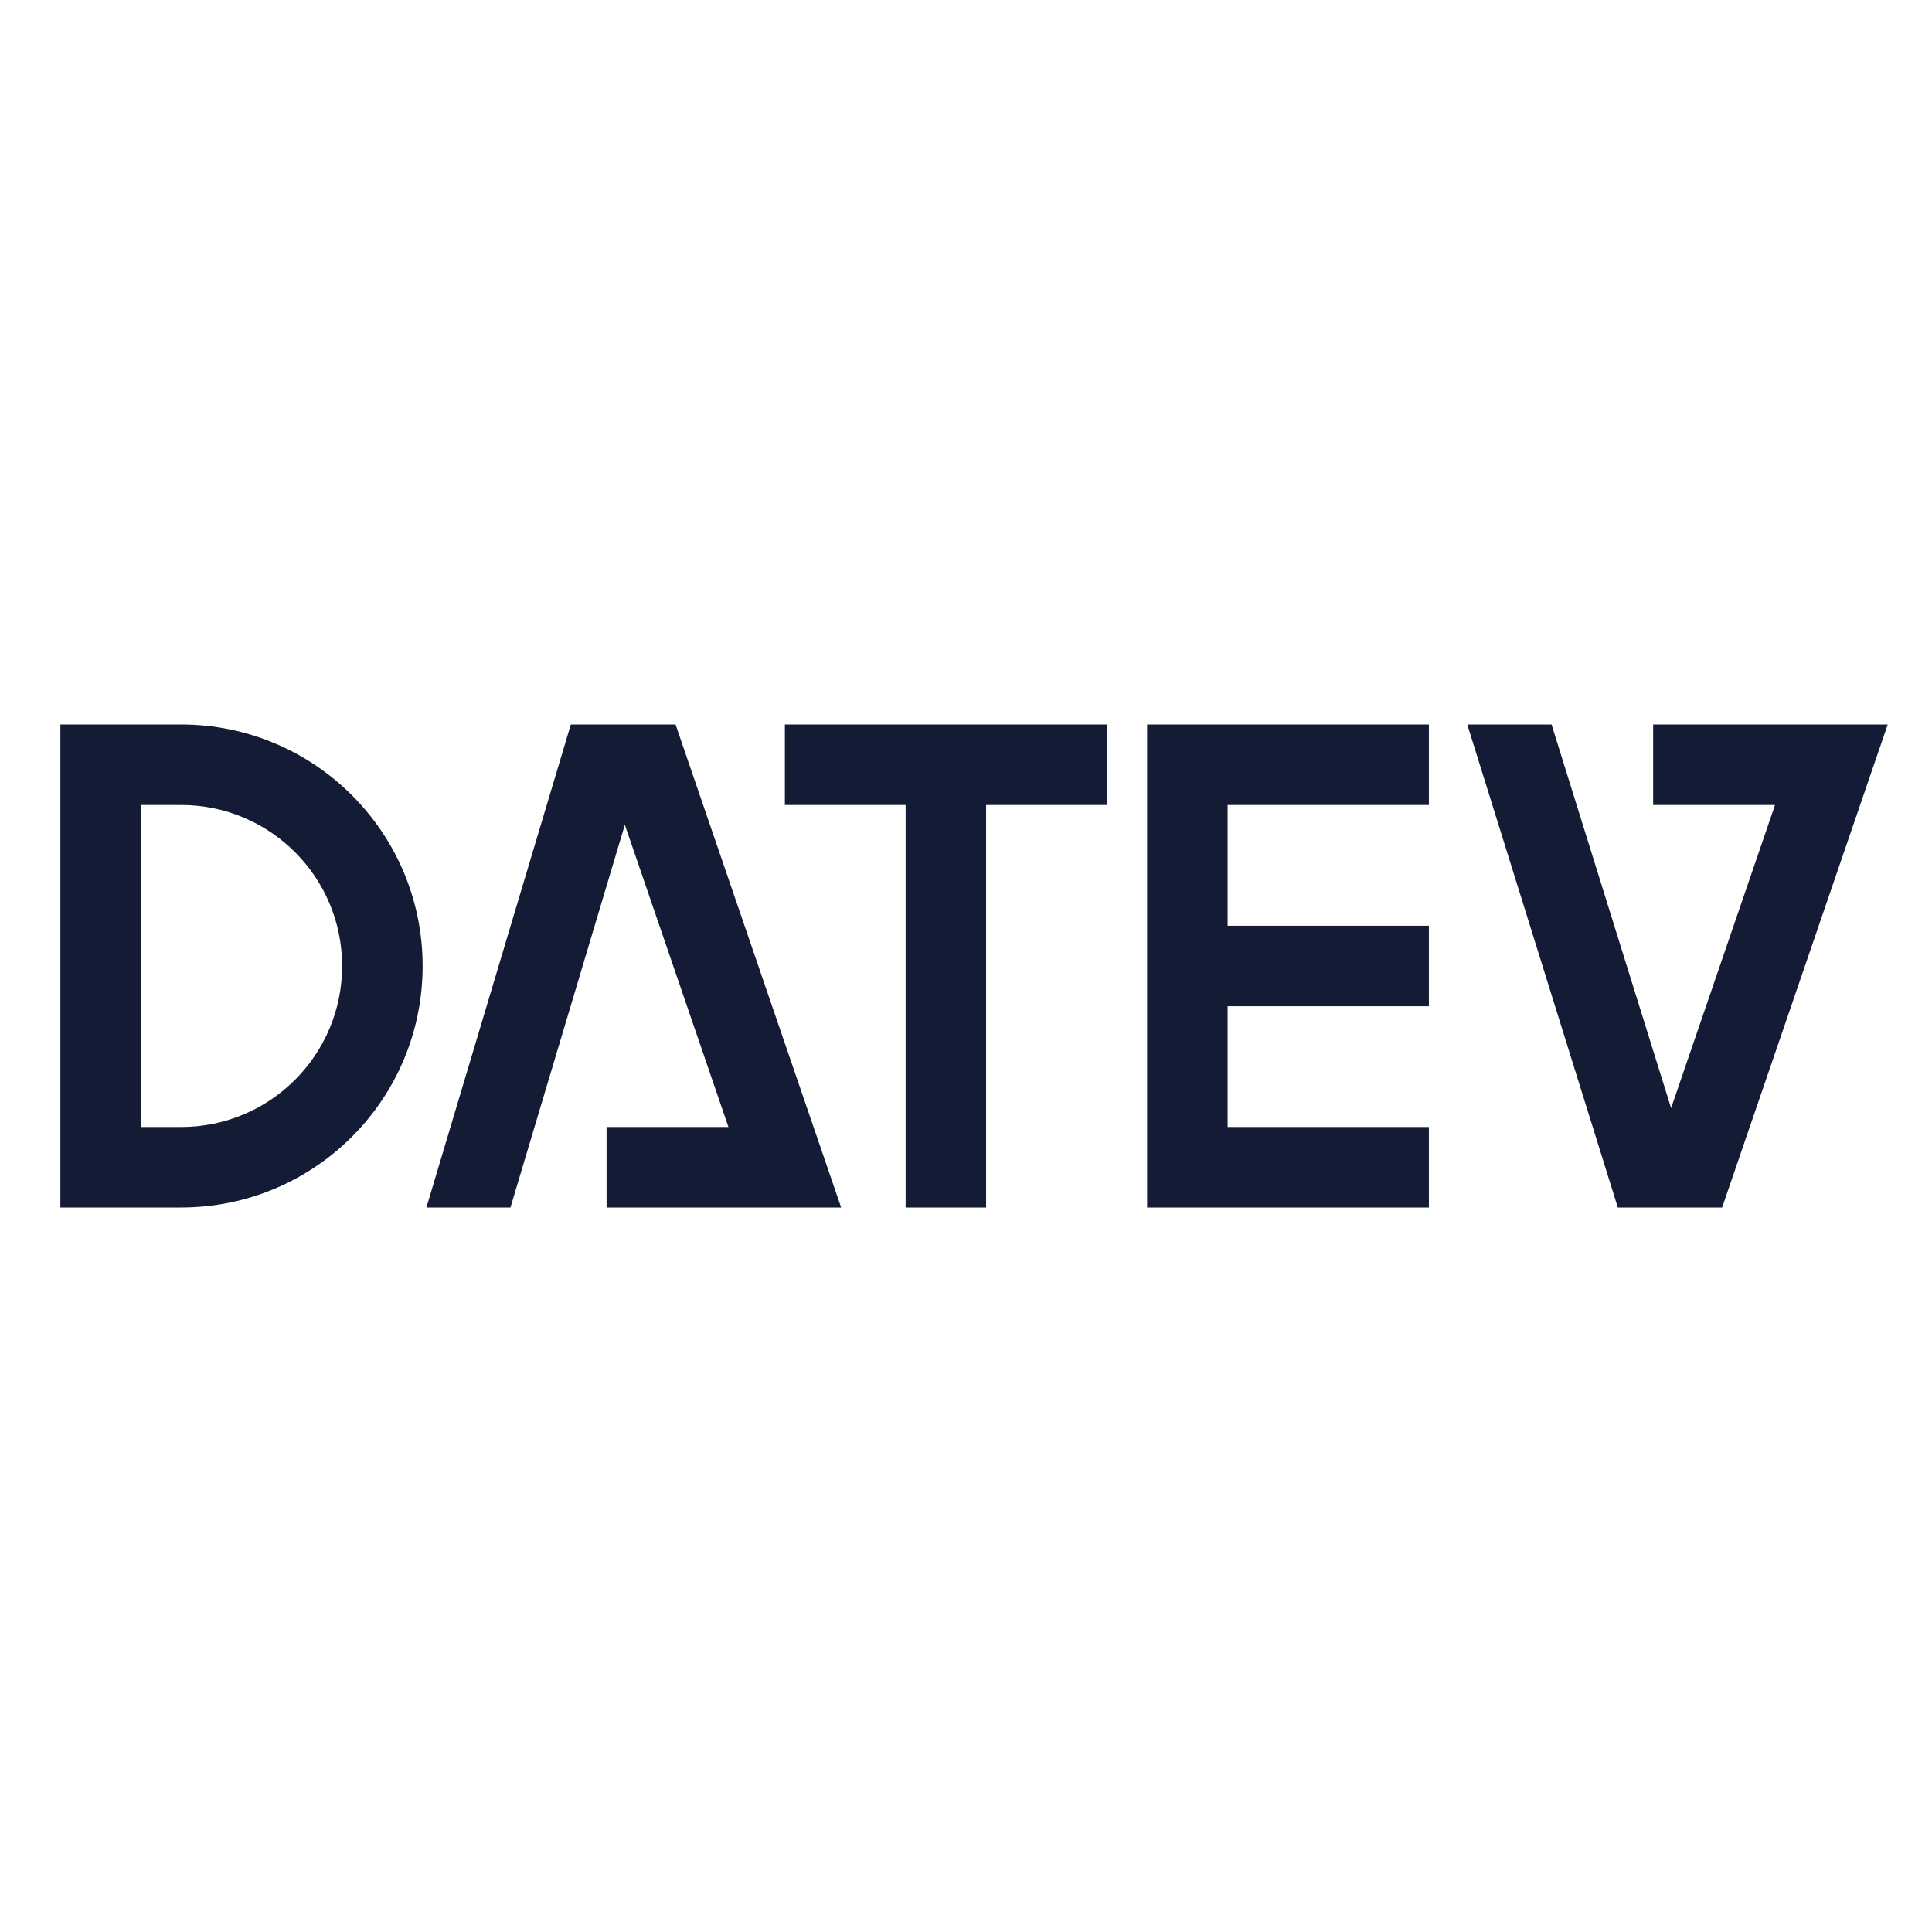 <svg width="24" height="24" viewBox="0 0 24 24" fill="none" xmlns="http://www.w3.org/2000/svg">
<path fill-rule="evenodd" clip-rule="evenodd" d="M0.75 9H2.25C3.907 9 5.25 10.343 5.25 12C5.25 13.657 3.907 15 2.25 15H0.75V9ZM1.75 10V14H2.25C3.355 14 4.25 13.105 4.25 12C4.25 10.895 3.355 10 2.25 10H1.75ZM7.535 15V14H9.049L7.762 10.246L6.341 15H5.297L7.091 9H8.392L10.449 15H7.535ZM22.05 10L20.759 13.765L19.274 9H18.227L20.097 15H21.393L23.45 9H20.536V10H22.05ZM9.75 9H13.75V10H12.25V15H11.25V10H9.75V9ZM17.75 9H14.25V15H17.75V14H15.25V12.5H17.75V11.5H15.25V10H17.75V9Z" fill="#141B34"/>
</svg>
